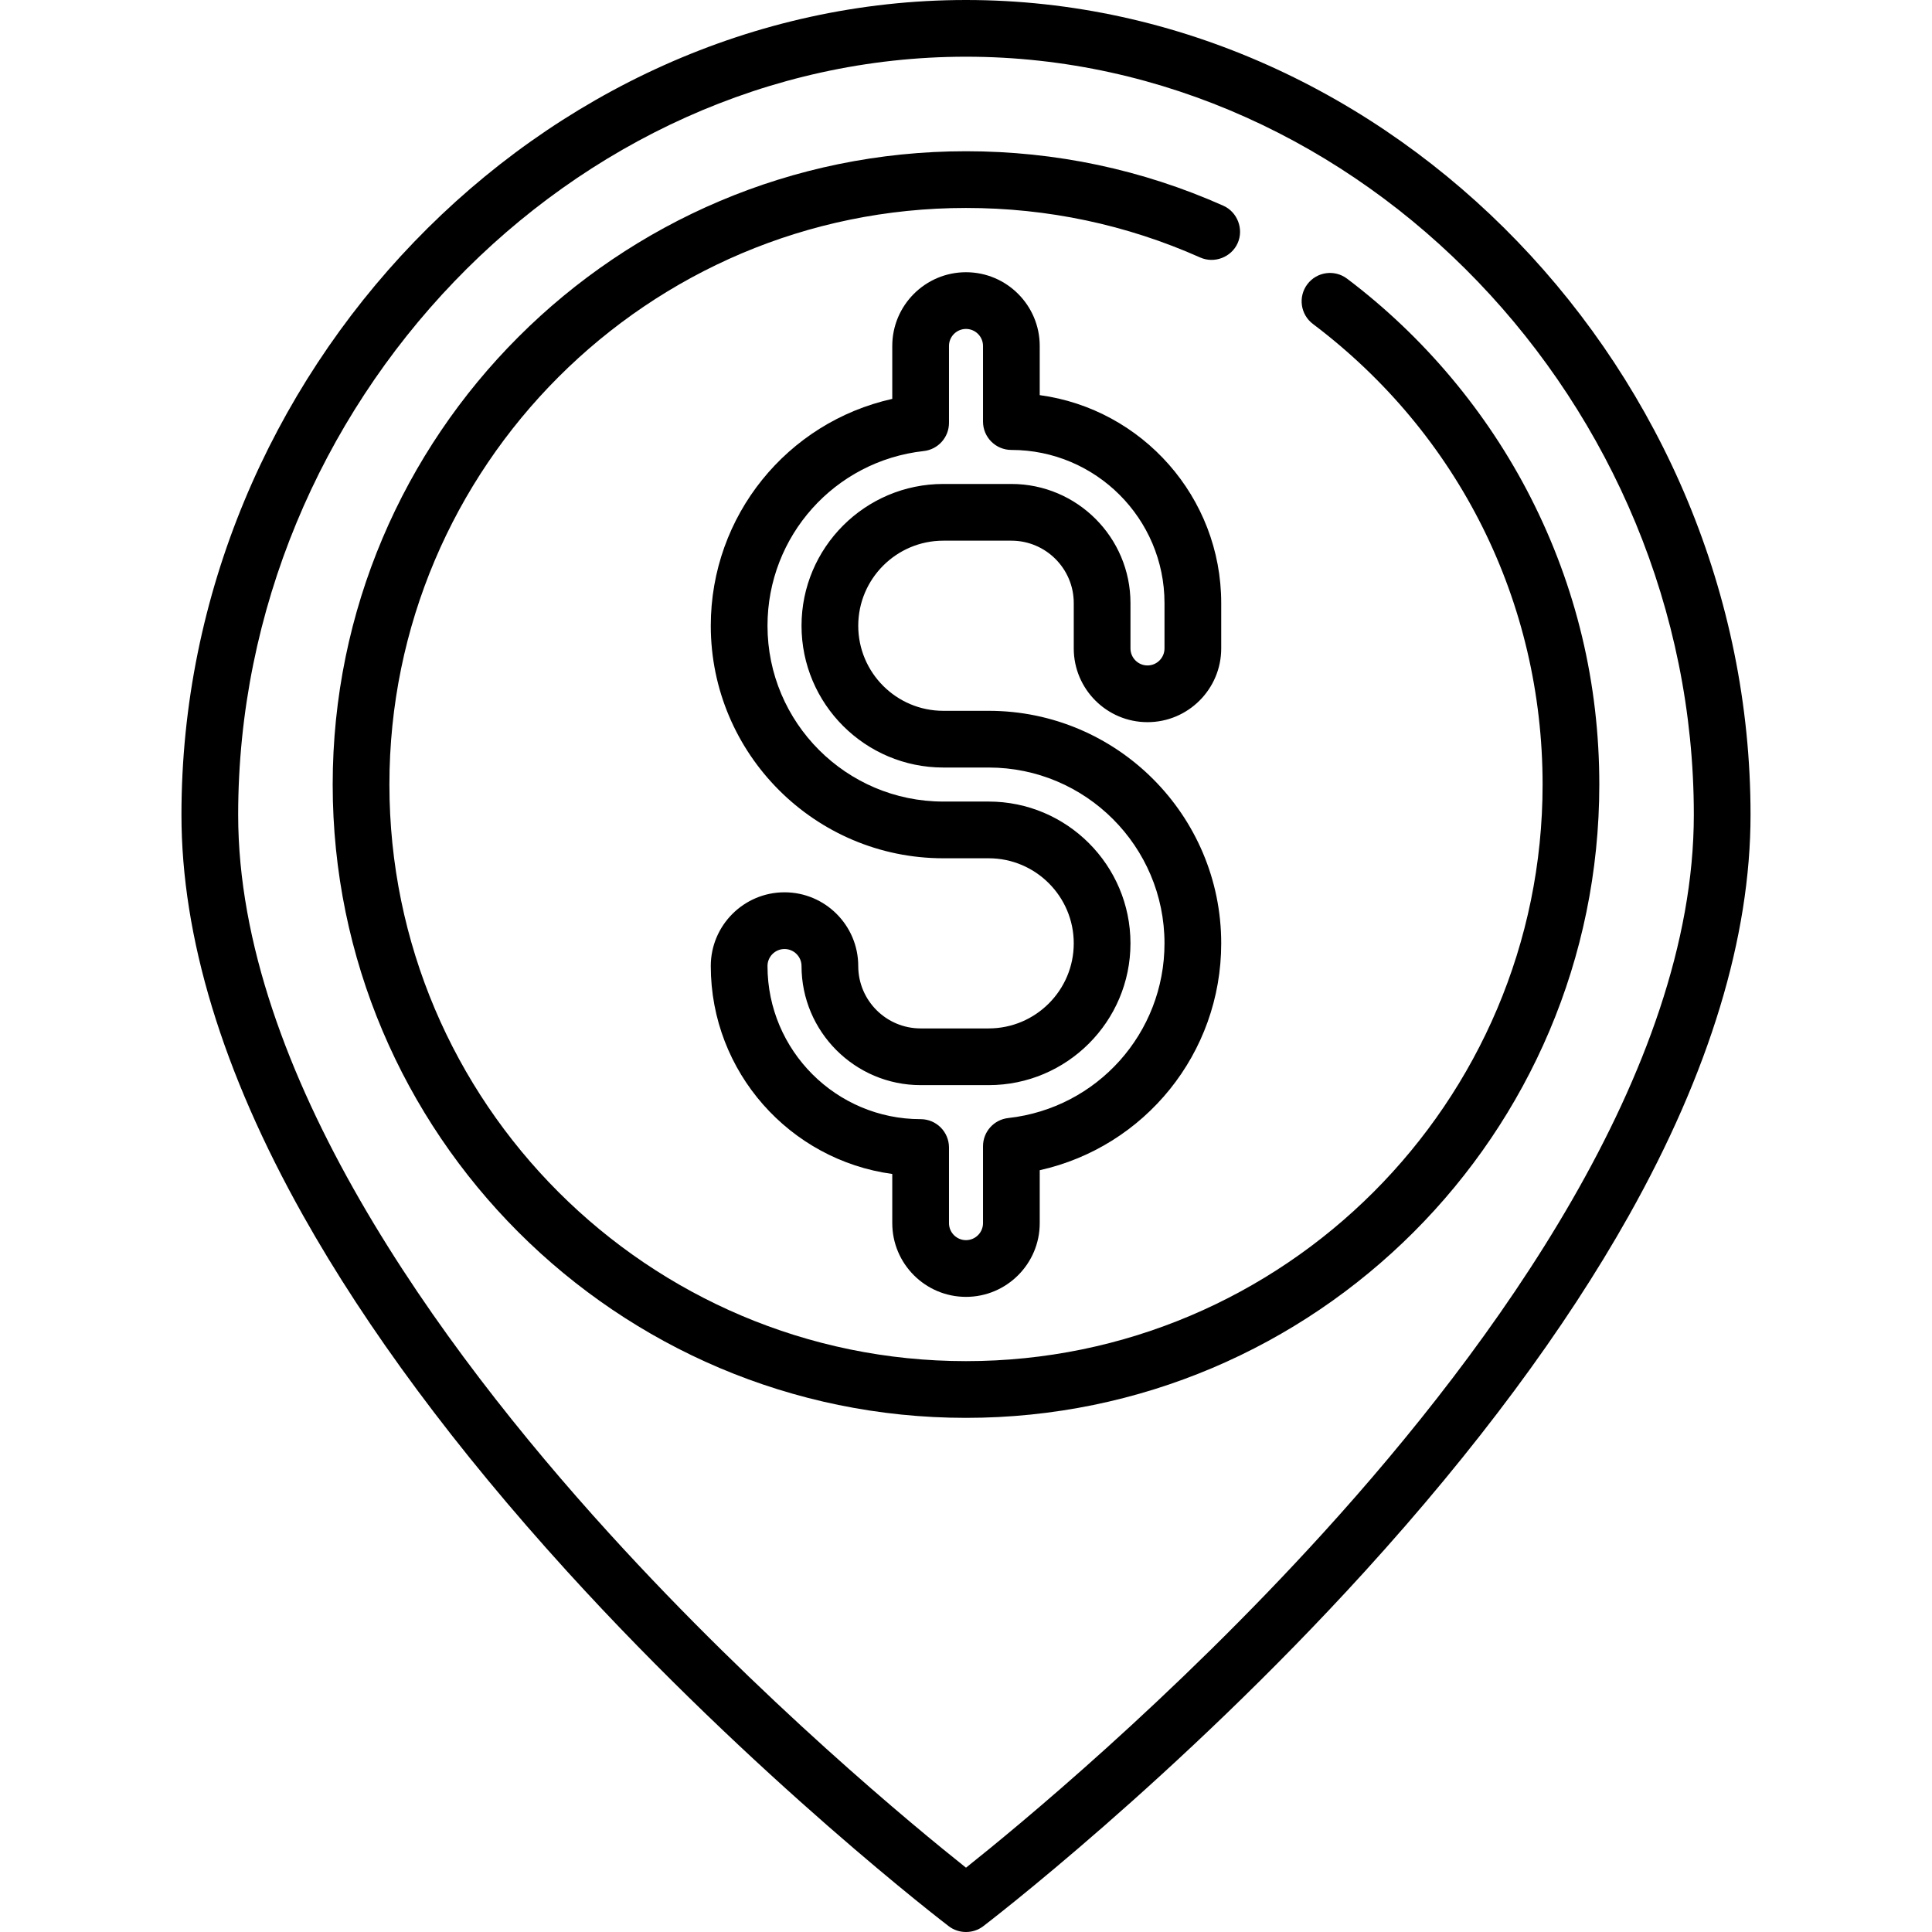 <?xml version="1.0" encoding="iso-8859-1"?>
<!-- Generator: Adobe Illustrator 19.0.0, SVG Export Plug-In . SVG Version: 6.00 Build 0)  -->
<svg version="1.1" id="Capa_1" xmlns="http://www.w3.org/2000/svg" xmlns:xlink="http://www.w3.org/1999/xlink" x="0px" y="0px"
	 viewBox="0 0 510.983 510.983" style="enable-background:new 0 0 510.983 510.983;" xml:space="preserve">
<g>
	<g>
		<path d="M255.491,0c-112.477,0-207.5,98.687-207.5,215.5c0,32.323,10.837,68.003,32.211,106.049
			c16.865,30.02,40.329,61.645,69.739,93.996c49.886,54.875,100.506,93.542,101.012,93.927c2.652,2.015,6.424,2.015,9.076,0
			c0.505-0.385,51.125-39.052,101.012-93.927c29.41-32.352,52.874-63.977,69.739-93.996c21.374-38.046,32.211-73.726,32.211-106.049
			C462.991,98.687,367.968,0,255.491,0z M350.101,405.279c-40.374,44.441-81.232,78.052-94.611,88.693
			c-13.354-10.62-54.09-44.122-94.449-88.518c-44.73-49.203-98.05-122.099-98.05-189.955c0-108.683,88.154-200.5,192.5-200.5
			s192.5,91.817,192.5,200.5C447.991,283.298,394.758,356.124,350.101,405.279z"/>
		<path d="M404.825,131.558c-11.495-22.56-28.282-42.564-48.546-57.854c-3.307-2.494-8.009-1.837-10.504,1.471
			c-2.495,3.307-1.836,8.009,1.47,10.504c38.605,29.125,60.747,73.527,60.747,121.821c0,84.089-68.411,152.5-152.5,152.5
			s-152.5-68.411-152.5-152.5S171.403,55,255.491,55c21.569,0,42.412,4.41,61.95,13.106c3.733,1.662,8.24-0.068,9.902-3.802
			c1.662-3.734-0.069-8.239-3.802-9.901C302.071,44.846,279.175,40,255.491,40c-92.36,0-167.5,75.141-167.5,167.5
			s75.14,167.5,167.5,167.5s167.5-75.141,167.5-167.5C422.991,180.768,416.879,155.217,404.825,131.558z"/>
		<path d="M303.491,191c10.752,0,19.5-8.748,19.5-19.5v-12c0-28.061-20.93-51.324-48-54.995V91.5c0-10.752-8.748-19.5-19.5-19.5
			c-10.752,0-19.5,8.748-19.5,19.5v13.998c-27.792,6.199-48,30.905-48,60.002c0,33.911,27.589,61.5,61.5,61.5h12
			c12.407,0,22.5,10.094,22.5,22.5s-10.093,22.5-22.5,22.5h-18c-9.098,0-16.5-7.401-16.5-16.5c0-10.752-8.748-19.5-19.5-19.5
			s-19.5,8.748-19.5,19.5c0,28.061,20.93,51.324,48,54.995V323.5c0,10.752,8.748,19.5,19.5,19.5c10.752,0,19.5-8.748,19.5-19.5
			v-13.998c27.792-6.199,48-30.905,48-60.002c0-33.911-27.589-61.5-61.5-61.5h-12c-12.407,0-22.5-10.094-22.5-22.5
			s10.093-22.5,22.5-22.5h18c9.098,0,16.5,7.401,16.5,16.5v12C283.991,182.252,292.739,191,303.491,191z M267.491,128h-18
			c-20.678,0-37.5,16.822-37.5,37.5s16.822,37.5,37.5,37.5h12c25.64,0,46.5,20.859,46.5,46.5c0,23.724-17.767,43.587-41.328,46.204
			c-3.798,0.422-6.672,3.633-6.672,7.454V323.5c0,2.481-2.019,4.5-4.5,4.5c-2.481,0-4.5-2.019-4.5-4.5v-20
			c0-4.143-3.358-7.5-7.5-7.5c-22.332,0-40.5-18.168-40.5-40.5c0-2.481,2.019-4.5,4.5-4.5s4.5,2.019,4.5,4.5
			c0,17.369,14.131,31.5,31.5,31.5h18c20.678,0,37.5-16.822,37.5-37.5s-16.822-37.5-37.5-37.5h-12c-25.64,0-46.5-20.859-46.5-46.5
			c0-23.724,17.767-43.587,41.328-46.204c3.798-0.422,6.672-3.633,6.672-7.454V91.5c0-2.481,2.019-4.5,4.5-4.5
			c2.481,0,4.5,2.019,4.5,4.5v20c0,4.143,3.358,7.5,7.5,7.5c22.332,0,40.5,18.168,40.5,40.5v12c0,2.481-2.019,4.5-4.5,4.5
			s-4.5-2.019-4.5-4.5v-12C298.991,142.131,284.861,128,267.491,128z"/>
	</g>
</g>
<g>
</g>
<g>
</g>
<g>
</g>
<g>
</g>
<g>
</g>
<g>
</g>
<g>
</g>
<g>
</g>
<g>
</g>
<g>
</g>
<g>
</g>
<g>
</g>
<g>
</g>
<g>
</g>
<g>
</g>
</svg>
